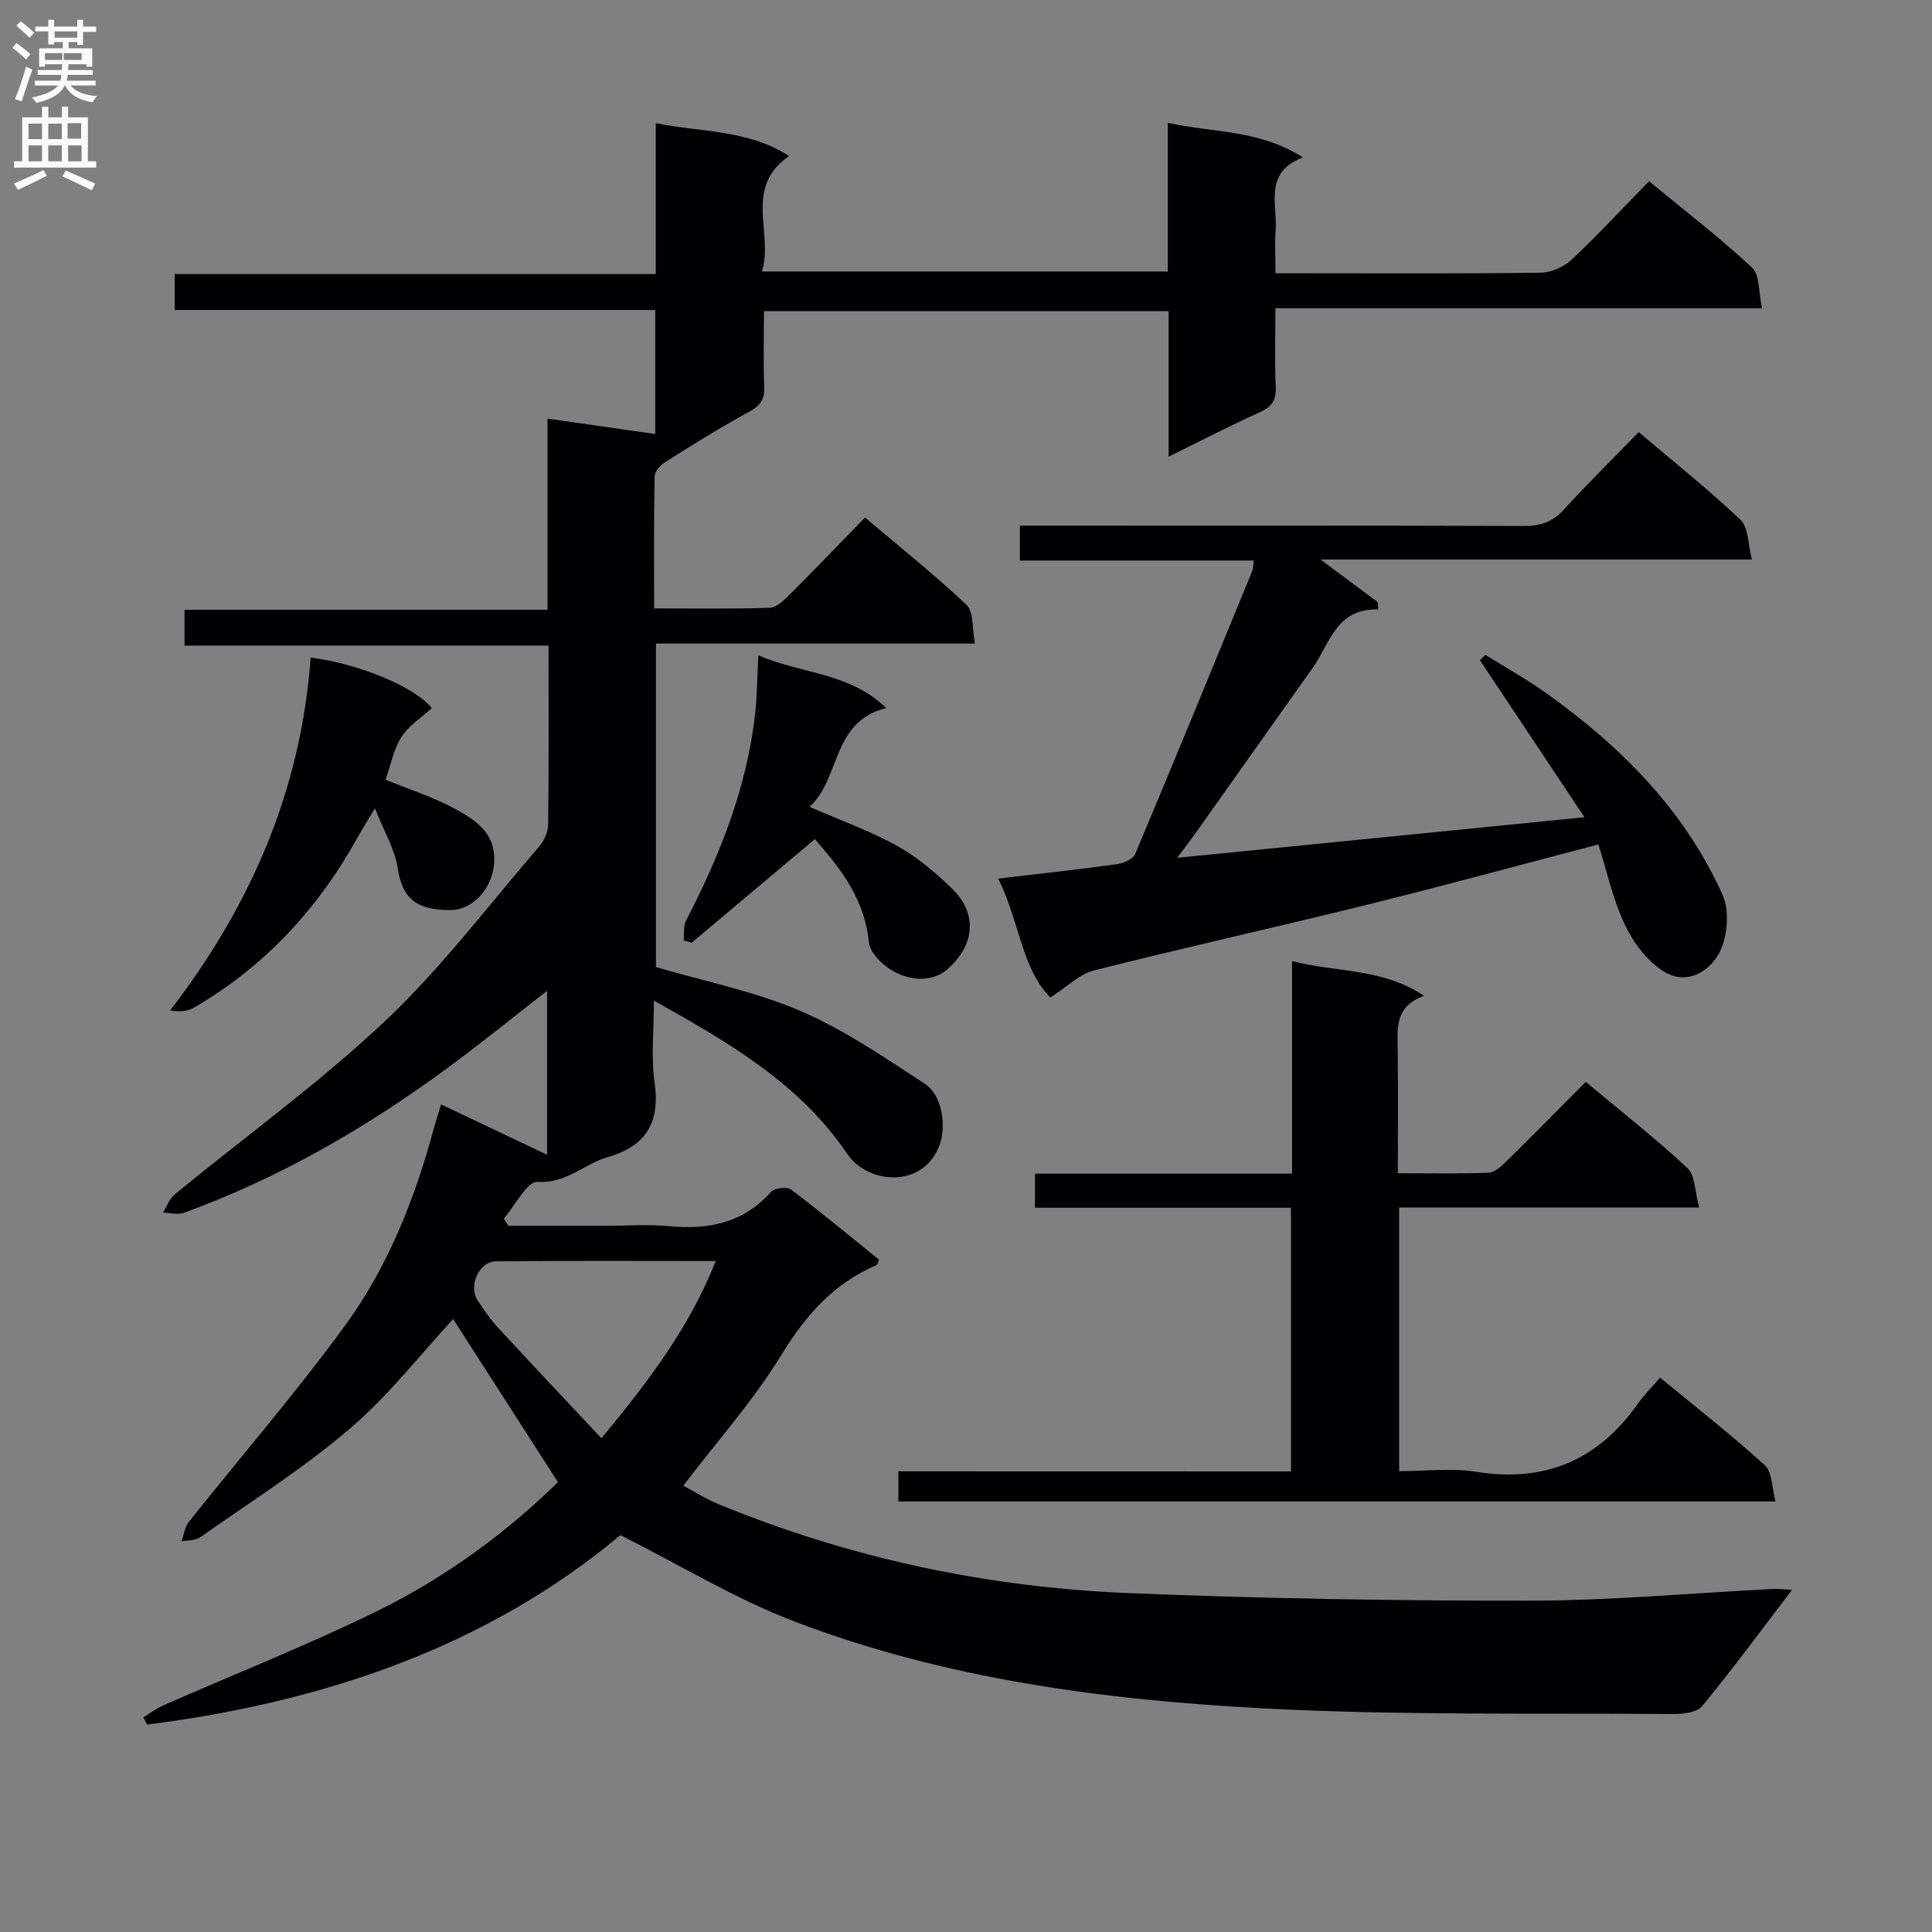 <svg enable-background="new 0 0 400 400" viewBox="0 0 400 400" xmlns="http://www.w3.org/2000/svg"><rect x="0" y="0" width="400" height="400" fill="#808080" stroke="none"/><g fill="#010105"><path d="m91.31 228.65c7.53 3.58 14.53 6.9 21.96 10.43 0-11.48 0-22.51 0-33.94-7.16 5.56-13.82 10.98-20.73 16.06-16.83 12.36-34.79 22.74-54.48 29.9-1.26.46-2.86-.01-4.31-.05.79-1.27 1.32-2.86 2.42-3.76 14.53-11.93 29.86-22.99 43.51-35.85 11.67-11 21.45-24 31.97-36.2 1.02-1.18 1.82-2.98 1.84-4.5.15-12.15.08-24.29.08-37.08-25.22 0-50.11 0-75.37 0 0-2.71 0-4.8 0-7.41h75.16c0-13.22 0-25.95 0-39.58 7.8 1.12 14.9 2.13 22.3 3.19 0-8.57 0-16.84 0-25.68-33.06 0-66.11 0-99.5 0 0-2.62 0-4.69 0-7.44h99.61c0-10.56 0-20.47 0-31.24 9.62 1.94 19.13 1.31 27.59 6.8-9.52 6.64-3.15 15.83-5.6 23.91h84.03c0-10.17 0-20.09 0-30.77 9.53 2.06 18.98 1.41 27.95 7.14-8.15 3.17-5.24 9.64-5.63 15.05-.2 2.78-.04 5.58-.04 8.95h5.88c16.33 0 32.67.1 48.99-.12 2.19-.03 4.83-1.18 6.44-2.69 5.46-5.12 10.55-10.64 16.03-16.25 7.41 6.11 14.67 11.68 21.34 17.89 1.63 1.52 1.32 5.11 2.05 8.41-33.94 0-67.01 0-100.74 0 0 5.77-.17 11.05.07 16.31.13 2.78-.87 4.12-3.34 5.24-6.14 2.78-12.14 5.88-18.84 9.17 0-10.49 0-20.09 0-30.12-27.92 0-55.47 0-83.78 0 0 5.09-.16 10.36.06 15.62.12 2.74-.91 4.03-3.29 5.31-5.89 3.18-11.56 6.76-17.23 10.33-.99.62-2.16 1.94-2.18 2.96-.17 8.96-.1 17.92-.1 27.32 8.33 0 16.13.13 23.91-.12 1.37-.04 2.88-1.46 3.99-2.57 5.18-5.17 10.25-10.46 15.76-16.12 7.32 6.2 14.45 11.87 21.03 18.1 1.49 1.41 1.11 4.8 1.73 7.99-22.47 0-44.05 0-66.04 0v66.98c10.05 2.96 20.43 5.02 29.94 9.1 9.05 3.88 17.35 9.62 25.66 15.02 3.74 2.44 4.48 8.72 3.19 12.49-3.16 9.26-14.82 8.5-19.16 2.1-9.82-14.51-24.22-22.9-40.06-31.77 0 6.21-.61 11.66.14 16.91 1.18 8.25-1.68 13.2-9.68 15.49-4.89 1.4-8.57 5.52-14.56 5.13-2.15-.14-4.64 4.93-6.97 7.62.32.49.64.99.96 1.48h20.2c4.33 0 8.7-.34 12.99.07 8.2.79 15.42-.62 21.18-7.1.72-.81 3.3-1.12 4.13-.49 6.22 4.7 12.22 9.69 18.22 14.53-.27.61-.32 1.04-.51 1.12-8.85 3.79-14.66 10.36-19.69 18.58-5.77 9.43-13.25 17.81-20.32 27.08 2.16 1.15 4.63 2.75 7.31 3.85 27.15 11.16 55.52 17.2 84.76 18.4 27.76 1.14 55.56 1.61 83.34 1.57 16.77-.02 33.53-1.58 50.3-2.43.96-.05 1.93.09 3.84.19-6.43 8.42-12.3 16.42-18.59 24.06-1.09 1.32-3.95 1.67-5.98 1.65-28.31-.23-56.67.32-84.91-1.17-33.05-1.75-65.94-6.09-97.11-18.01-12.15-4.65-23.45-11.55-35.98-17.86-27.69 23.17-61.52 34.58-98 39.23-.25-.5-.51-1-.76-1.51 1.36-.82 2.64-1.81 4.08-2.45 14.89-6.55 30.05-12.53 44.63-19.7 14.04-6.92 26.61-16.23 37.12-26.54-7.53-11.71-14.74-22.94-21.7-33.76-6.61 7.12-13.27 15.75-21.38 22.68-9.67 8.27-20.54 15.13-30.98 22.49-1 .71-2.58.6-3.88.87.49-1.35.66-2.96 1.5-4.02 10.75-13.53 22.09-26.63 32.28-40.57 8.97-12.28 14.57-26.42 18.52-41.14.39-1.36.84-2.77 1.43-4.76zm56.88 32.43c-15.66 0-30.61-.09-45.55.07-3.5.04-5.72 5.21-3.74 8.12 1.31 1.92 2.61 3.89 4.19 5.59 7.03 7.62 14.15 15.15 21.43 22.92 9.85-11.91 18.22-22.97 23.67-36.7z"/><path d="m259.57 116.05c-16.18 0-32.13 0-48.41 0 0-2.42 0-4.48 0-7.22h5.83c32.82 0 65.64-.05 98.46.07 3.42.01 5.95-.78 8.3-3.36 4.93-5.41 10.16-10.54 15.53-16.07 7.35 6.23 14.5 11.92 21.1 18.18 1.64 1.56 1.49 5 2.33 8.19-30.06 0-59.15 0-89.31 0 4.52 3.37 8.18 6.09 11.84 8.82.04.51.08 1.01.12 1.52-8.77-.26-10.01 7.08-13.56 12.07-8.09 11.37-16.14 22.78-24.22 34.16-1.12 1.58-2.31 3.12-3.85 5.19 28.19-2.81 55.68-5.55 84.32-8.4-7.27-10.92-14.46-21.72-21.65-32.51.37-.37.75-.74 1.12-1.11 4.13 2.57 8.4 4.95 12.36 7.76 15.57 11.03 28.8 24.28 36.74 41.88 1.46 3.24 1.09 8.37-.47 11.66-2.04 4.29-6.93 7.2-11.66 4.27-3.43-2.13-6.33-5.98-8.09-9.72-2.51-5.31-3.76-11.22-5.46-16.6-16.62 4.35-32.42 8.66-48.32 12.59-18.68 4.62-37.47 8.78-56.13 13.5-3.02.76-5.57 3.39-9.03 5.6-5.95-5.99-6.38-15.79-10.8-24.62 8.58-1.01 16.59-1.88 24.57-2.98 1.38-.19 3.36-1.05 3.81-2.13 8.18-19.44 16.17-38.95 24.18-58.46.27-.57.22-1.26.35-2.28z"/><path d="m267.28 304.64c0-18.71 0-36.48 0-54.59-17.76 0-35.21 0-53 0 0-2.4 0-4.45 0-7.06h53.22c0-14.81 0-29.07 0-44.01 9.23 2.4 18.61 1.39 27.33 7.19-6.1 2.22-5.51 6.76-5.45 11.21.11 8.3.03 16.6.03 25.53 6.59 0 12.69.13 18.77-.11 1.24-.05 2.6-1.28 3.61-2.27 5.46-5.36 10.83-10.81 16.52-16.54 7.21 6.02 14.39 11.64 21.04 17.84 1.64 1.53 1.54 4.91 2.45 8.18-21.37 0-41.62 0-62.12 0v54.58c5.45 0 10.82-.69 15.95.13 14.24 2.28 25.19-2.4 33.44-14.05 1.33-1.88 2.99-3.53 4.63-5.45 7.77 6.41 14.98 12.03 21.71 18.17 1.54 1.4 1.42 4.62 2.19 7.47-61.04 0-121.12 0-181.6 0 0-1.93 0-3.79 0-6.24 27.07.02 53.97.02 81.28.02z"/><path d="m64.32 136.14c10.45 1.34 21.87 6.31 25.07 10.48-2.16 1.98-4.78 3.6-6.27 5.95-1.63 2.56-2.21 5.79-3.29 8.86 4.96 2.03 9.87 3.6 14.34 6.01 4.5 2.43 8.82 5.33 8.08 11.8-.56 4.89-4.39 9.16-9.01 9.18-7.26.03-9.97-2.59-10.91-8.75-.57-3.75-2.7-7.27-4.7-12.32-1.74 2.9-2.67 4.35-3.5 5.85-8.22 14.86-19.32 26.96-34.1 35.49-1.31.75-3.01.82-4.81.52 16.85-21.89 27.13-45.86 29.1-73.07z"/><path d="m168.72 173.73c-8.74 7.35-17.13 14.4-25.52 21.45-.55-.16-1.1-.32-1.65-.48.14-1.37-.11-2.95.48-4.08 7-13.49 12.56-27.46 14.3-42.7.43-3.77.43-7.59.67-12.24 8.83 3.82 18.74 3.49 26.5 10.9-11.42 2.85-9.41 14.61-15.89 20.47 6.52 2.85 12.59 5 18.14 8.08 4.15 2.31 7.92 5.52 11.36 8.85 5.33 5.17 4.75 11.71-.98 16.71-4.05 3.54-11.18 2.11-15.15-3.1-.56-.74-1.02-1.72-1.11-2.62-.97-9.98-7.38-16.74-11.15-21.24z"/></g><path d="m2.6 9.9.8-1c.9.7 1.9 1.4 2.9 2.3l-.9 1.1c-1.1-1-2-1.8-2.8-2.4zm.5 10.6c.9-2.1 1.6-4.3 2.3-6.7.4.2.8.4 1.3.6-.7 2.1-1.5 4.3-2.2 6.6zm.3-15.2.9-.9c1 .8 2 1.6 2.8 2.4l-1 1c-.9-.9-1.8-1.7-2.7-2.5zm12.6-1.2h1.2v1.4h2.7v1.1h-2.7v2.7h-1.2v-.6h-1.8v1.3h4.9v3.8h-1.2v-.5h-3.7c0 .4-.1.9-.1 1.2h5.1v1h-5.2c0 .5-.1.9-.2 1.2h6v1h-5.2c1.1 1.3 2.9 2 5.5 2.2-.4.4-.7.8-.9 1.3-2.9-.5-4.8-1.6-5.7-3.5h-.1c-.8 1.7-2.7 2.9-5.9 3.6-.2-.4-.6-.8-.9-1.1 2.8-.6 4.6-1.4 5.4-2.5h-4.8v-1h5.3c.1-.3.2-.7.2-1.2h-4.9v-1h5c0-.4 0-.8.1-1.2h-3.6v.5h-1.2v-3.8h4.9v-1.3h-1.8v.5h-1.2v-2.7h-2.7v-1h2.7v-1.4h1.2v1.4h4.8zm-6.7 8.3h3.6c0-.4 0-.9 0-1.4h-3.6zm1.9-4.6h4.8v-1.3h-4.7v1.3zm6.7 3.2h-4.7v1.4h3.7v-1.4z" fill="#fbfafa"/><path d="m8.7 22.1h1.3v2.2h2.8v-2.2h1.3v2.2h4.1v9.1h1.7v1.3h-17v-1.3h1.7v-9.1h4.1zm.3 13.1.7 1.2c-1.8.9-3.8 1.9-6 2.9-.2-.4-.5-.8-.8-1.3 2.3-1 4.4-1.9 6.1-2.8zm-3.1-6.4h2.8v-3.2h-2.8zm0 4.6h2.8v-3.3h-2.8zm4.1-4.6h2.8v-3.2h-2.8zm0 4.6h2.8v-3.3h-2.8zm3.6 1.9c2.1.9 4.1 1.8 6.1 2.7l-.7 1.4c-2.2-1.1-4.2-2-6.1-2.9zm3.2-9.8h-2.8v3.2h2.8v-3.1zm-2.7 7.9h2.8v-3.3h-2.8z" fill="#fbfafa"/></svg>